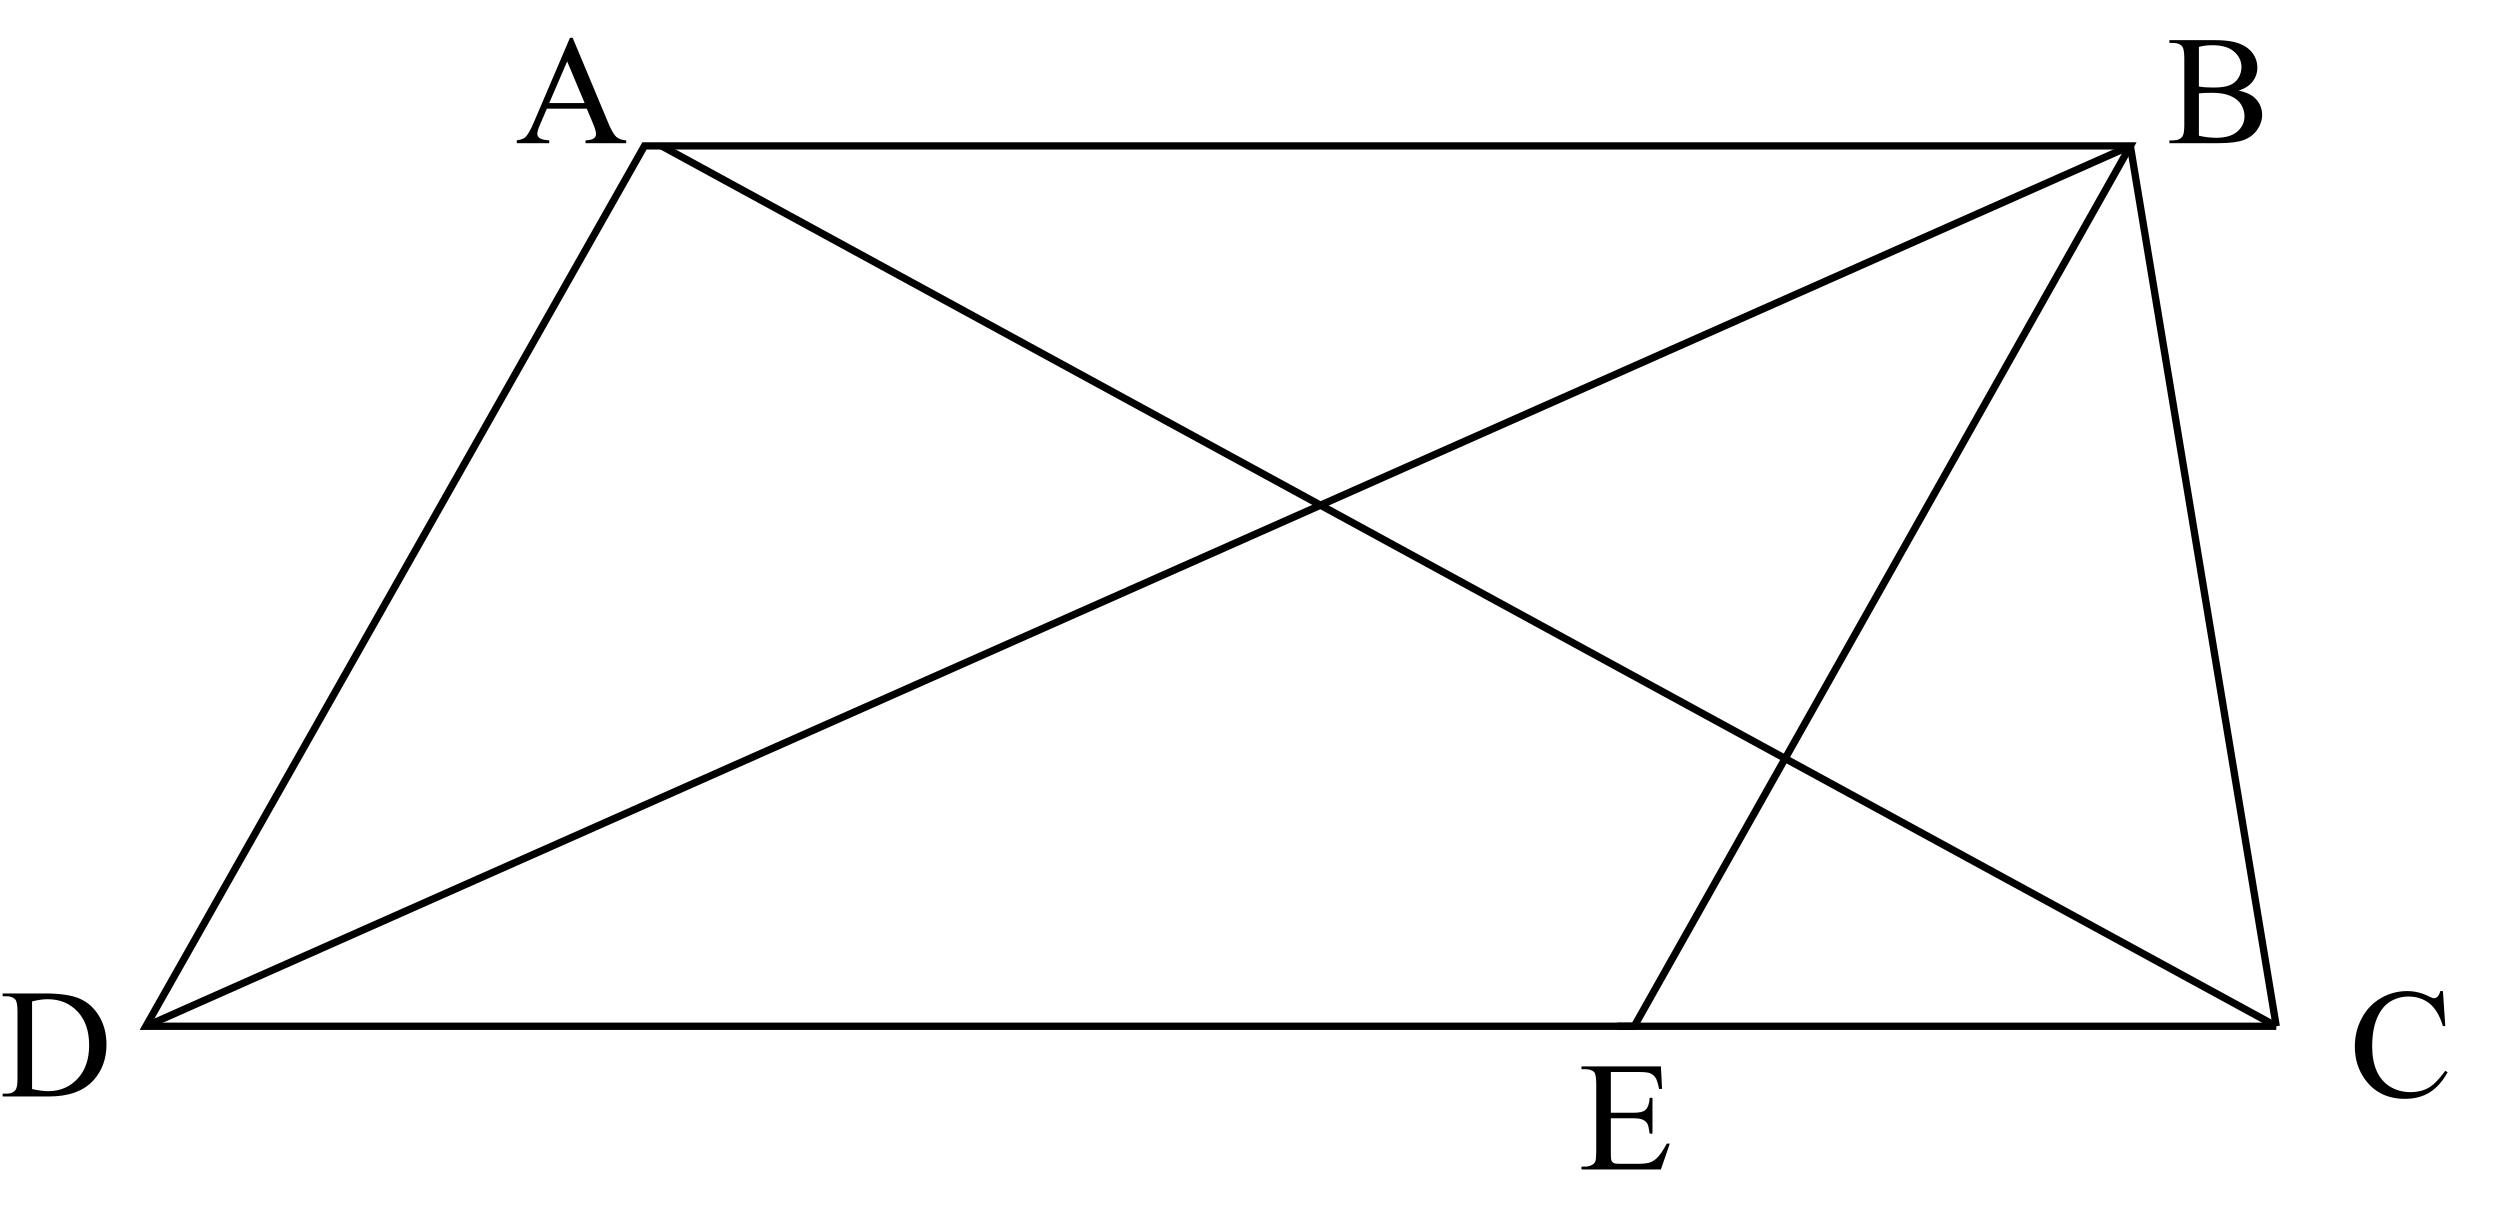 <?xml version="1.0" encoding="UTF-8"?>
<svg xmlns="http://www.w3.org/2000/svg" xmlns:xlink="http://www.w3.org/1999/xlink" width="1028pt" height="498pt" viewBox="0 0 1028 498" version="1.1">
<defs>
<g>
<symbol overflow="visible" id="glyph0-0">
<path style="stroke:none;" d="M 8.875 0 L 8.875 -40 L 40.875 -40 L 40.875 0 Z M 9.875 -1 L 39.875 -1 L 39.875 -39 L 9.875 -39 Z M 9.875 -1 "/>
</symbol>
<symbol overflow="visible" id="glyph0-1">
<path style="stroke:none;" d="M 29.281 -14.188 L 12.875 -14.188 L 10 -7.5 C 9.289 -5.852 8.938 -4.625 8.938 -3.812 C 8.938 -3.164 9.242 -2.598 9.859 -2.109 C 10.473 -1.617 11.801 -1.301 13.844 -1.156 L 13.844 0 L 0.5 0 L 0.5 -1.156 C 2.27 -1.469 3.414 -1.875 3.938 -2.375 C 5 -3.375 6.176 -5.406 7.469 -8.469 L 22.375 -43.344 L 23.469 -43.344 L 38.219 -8.094 C 39.406 -5.258 40.484 -3.422 41.453 -2.578 C 42.422 -1.734 43.77 -1.258 45.5 -1.156 L 45.5 0 L 28.781 0 L 28.781 -1.156 C 30.469 -1.238 31.609 -1.52 32.203 -2 C 32.797 -2.477 33.094 -3.062 33.094 -3.75 C 33.094 -4.664 32.676 -6.113 31.844 -8.094 Z M 28.406 -16.5 L 21.219 -33.625 L 13.844 -16.5 Z M 28.406 -16.5 "/>
</symbol>
<symbol overflow="visible" id="glyph0-2">
<path style="stroke:none;" d="M 38.531 -43.344 L 39.5 -28.938 L 38.531 -28.938 C 37.238 -33.25 35.395 -36.352 33 -38.25 C 30.602 -40.145 27.727 -41.094 24.375 -41.094 C 21.562 -41.094 19.02 -40.379 16.75 -38.953 C 14.477 -37.523 12.691 -35.25 11.391 -32.125 C 10.086 -29 9.438 -25.113 9.438 -20.469 C 9.438 -16.633 10.051 -13.312 11.281 -10.5 C 12.508 -7.688 14.359 -5.531 16.828 -4.031 C 19.297 -2.531 22.113 -1.781 25.281 -1.781 C 28.031 -1.781 30.457 -2.367 32.562 -3.547 C 34.664 -4.723 36.977 -7.062 39.5 -10.562 L 40.469 -9.938 C 38.344 -6.164 35.863 -3.406 33.031 -1.656 C 30.195 0.094 26.832 0.969 22.938 0.969 C 15.914 0.969 10.477 -1.633 6.625 -6.844 C 3.75 -10.719 2.312 -15.281 2.312 -20.531 C 2.312 -24.758 3.258 -28.645 5.156 -32.188 C 7.051 -35.727 9.66 -38.473 12.984 -40.422 C 16.305 -42.367 19.938 -43.344 23.875 -43.344 C 26.938 -43.344 29.957 -42.594 32.938 -41.094 C 33.812 -40.633 34.438 -40.406 34.812 -40.406 C 35.375 -40.406 35.863 -40.602 36.281 -41 C 36.82 -41.562 37.207 -42.344 37.438 -43.344 Z M 38.531 -43.344 "/>
</symbol>
<symbol overflow="visible" id="glyph0-3">
<path style="stroke:none;" d="M 1.094 0 L 1.094 -1.156 L 2.688 -1.156 C 4.477 -1.156 5.75 -1.727 6.5 -2.875 C 6.957 -3.562 7.188 -5.102 7.188 -7.5 L 7.188 -34.875 C 7.188 -37.52 6.895 -39.176 6.312 -39.844 C 5.5 -40.758 4.289 -41.219 2.688 -41.219 L 1.094 -41.219 L 1.094 -42.375 L 18.344 -42.375 C 24.676 -42.375 29.492 -41.656 32.797 -40.219 C 36.098 -38.781 38.754 -36.383 40.766 -33.031 C 42.773 -29.676 43.781 -25.801 43.781 -21.406 C 43.781 -15.508 41.988 -10.582 38.406 -6.625 C 34.383 -2.207 28.258 0 20.031 0 Z M 13.188 -3.062 C 15.832 -2.477 18.051 -2.188 19.844 -2.188 C 24.676 -2.188 28.688 -3.883 31.875 -7.281 C 35.062 -10.676 36.656 -15.281 36.656 -21.094 C 36.656 -26.945 35.062 -31.562 31.875 -34.938 C 28.688 -38.312 24.594 -40 19.594 -40 C 17.719 -40 15.582 -39.695 13.188 -39.094 Z M 13.188 -3.062 "/>
</symbol>
<symbol overflow="visible" id="glyph0-4">
<path style="stroke:none;" d="M 29.562 -21.625 C 32.5 -21 34.695 -20 36.156 -18.625 C 38.176 -16.707 39.188 -14.363 39.188 -11.594 C 39.188 -9.488 38.52 -7.473 37.188 -5.547 C 35.852 -3.617 34.023 -2.211 31.703 -1.328 C 29.379 -0.441 25.832 0 21.062 0 L 1.062 0 L 1.062 -1.156 L 2.656 -1.156 C 4.426 -1.156 5.695 -1.719 6.469 -2.844 C 6.945 -3.57 7.188 -5.125 7.188 -7.5 L 7.188 -34.875 C 7.188 -37.5 6.883 -39.156 6.281 -39.844 C 5.469 -40.758 4.258 -41.219 2.656 -41.219 L 1.062 -41.219 L 1.062 -42.375 L 19.375 -42.375 C 22.789 -42.375 25.531 -42.125 27.594 -41.625 C 30.719 -40.875 33.102 -39.547 34.75 -37.641 C 36.395 -35.734 37.219 -33.539 37.219 -31.062 C 37.219 -28.938 36.57 -27.035 35.281 -25.359 C 33.988 -23.68 32.082 -22.438 29.562 -21.625 Z M 13.188 -23.312 C 13.957 -23.164 14.836 -23.055 15.828 -22.984 C 16.816 -22.91 17.906 -22.875 19.094 -22.875 C 22.133 -22.875 24.422 -23.203 25.953 -23.859 C 27.484 -24.516 28.656 -25.52 29.469 -26.875 C 30.281 -28.227 30.688 -29.707 30.688 -31.312 C 30.688 -33.789 29.676 -35.906 27.656 -37.656 C 25.633 -39.406 22.688 -40.281 18.812 -40.281 C 16.727 -40.281 14.852 -40.051 13.188 -39.594 Z M 13.188 -3.062 C 15.602 -2.5 17.988 -2.219 20.344 -2.219 C 24.113 -2.219 26.988 -3.066 28.969 -4.766 C 30.945 -6.461 31.938 -8.562 31.938 -11.062 C 31.938 -12.707 31.488 -14.289 30.594 -15.812 C 29.695 -17.332 28.238 -18.531 26.219 -19.406 C 24.195 -20.281 21.695 -20.719 18.719 -20.719 C 17.426 -20.719 16.32 -20.695 15.406 -20.656 C 14.488 -20.613 13.75 -20.539 13.188 -20.438 Z M 13.188 -3.062 "/>
</symbol>
<symbol overflow="visible" id="glyph0-5">
<path style="stroke:none;" d="M 13.375 -40.062 L 13.375 -23.312 L 22.688 -23.312 C 25.102 -23.312 26.719 -23.676 27.531 -24.406 C 28.613 -25.363 29.219 -27.051 29.344 -29.469 L 30.5 -29.469 L 30.5 -14.719 L 29.344 -14.719 C 29.051 -16.781 28.758 -18.102 28.469 -18.688 C 28.094 -19.414 27.477 -19.988 26.625 -20.406 C 25.77 -20.82 24.457 -21.031 22.688 -21.031 L 13.375 -21.031 L 13.375 -7.062 C 13.375 -5.188 13.457 -4.047 13.625 -3.641 C 13.789 -3.234 14.082 -2.91 14.5 -2.672 C 14.914 -2.43 15.707 -2.312 16.875 -2.312 L 24.062 -2.312 C 26.457 -2.312 28.195 -2.477 29.281 -2.812 C 30.363 -3.145 31.406 -3.801 32.406 -4.781 C 33.695 -6.07 35.02 -8.02 36.375 -10.625 L 37.625 -10.625 L 33.969 0 L 1.312 0 L 1.312 -1.156 L 2.812 -1.156 C 3.812 -1.156 4.758 -1.395 5.656 -1.875 C 6.32 -2.207 6.773 -2.707 7.016 -3.375 C 7.254 -4.039 7.375 -5.406 7.375 -7.469 L 7.375 -35 C 7.375 -37.688 7.102 -39.344 6.562 -39.969 C 5.812 -40.801 4.562 -41.219 2.812 -41.219 L 1.312 -41.219 L 1.312 -42.375 L 33.969 -42.375 L 34.438 -33.094 L 33.219 -33.094 C 32.781 -35.32 32.297 -36.852 31.766 -37.688 C 31.234 -38.52 30.445 -39.156 29.406 -39.594 C 28.57 -39.906 27.102 -40.062 25 -40.062 Z M 13.375 -40.062 "/>
</symbol>
</g>
</defs>
<g id="surface1">
<path style="fill:none;stroke-width:3;stroke-linecap:butt;stroke-linejoin:miter;stroke:rgb(0%,0%,0%);stroke-opacity:1;stroke-miterlimit:10;" d="M 265 60 L 60 422 L 672 422 L 876 60 Z M 265 60 "/>
<path style="fill:none;stroke-width:3;stroke-linecap:butt;stroke-linejoin:miter;stroke:rgb(0%,0%,0%);stroke-opacity:1;stroke-miterlimit:10;" d="M 665 422 L 936 422 "/>
<path style="fill:none;stroke-width:3;stroke-linecap:butt;stroke-linejoin:miter;stroke:rgb(0%,0%,0%);stroke-opacity:1;stroke-miterlimit:10;" d="M 936 422 L 876 60 "/>
<g style="fill:rgb(0%,0%,0%);fill-opacity:1;">
  <use xlink:href="#glyph0-1" x="212" y="58.875"/>
</g>
<g style="fill:rgb(0%,0%,0%);fill-opacity:1;">
  <use xlink:href="#glyph0-2" x="966" y="450.875"/>
</g>
<g style="fill:rgb(0%,0%,0%);fill-opacity:1;">
  <use xlink:href="#glyph0-3" x="0" y="450.875"/>
</g>
<g style="fill:rgb(0%,0%,0%);fill-opacity:1;">
  <use xlink:href="#glyph0-4" x="891" y="58.875"/>
</g>
<g style="fill:rgb(0%,0%,0%);fill-opacity:1;">
  <use xlink:href="#glyph0-5" x="649" y="480.875"/>
</g>
<path style="fill:none;stroke-width:3;stroke-linecap:butt;stroke-linejoin:miter;stroke:rgb(0%,0%,0%);stroke-opacity:1;stroke-miterlimit:10;" d="M 60 422 L 876 60 "/>
<path style="fill:none;stroke-width:3;stroke-linecap:butt;stroke-linejoin:miter;stroke:rgb(0%,0%,0%);stroke-opacity:1;stroke-miterlimit:10;" d="M 272 60 L 936 422 "/>
</g>
</svg>
